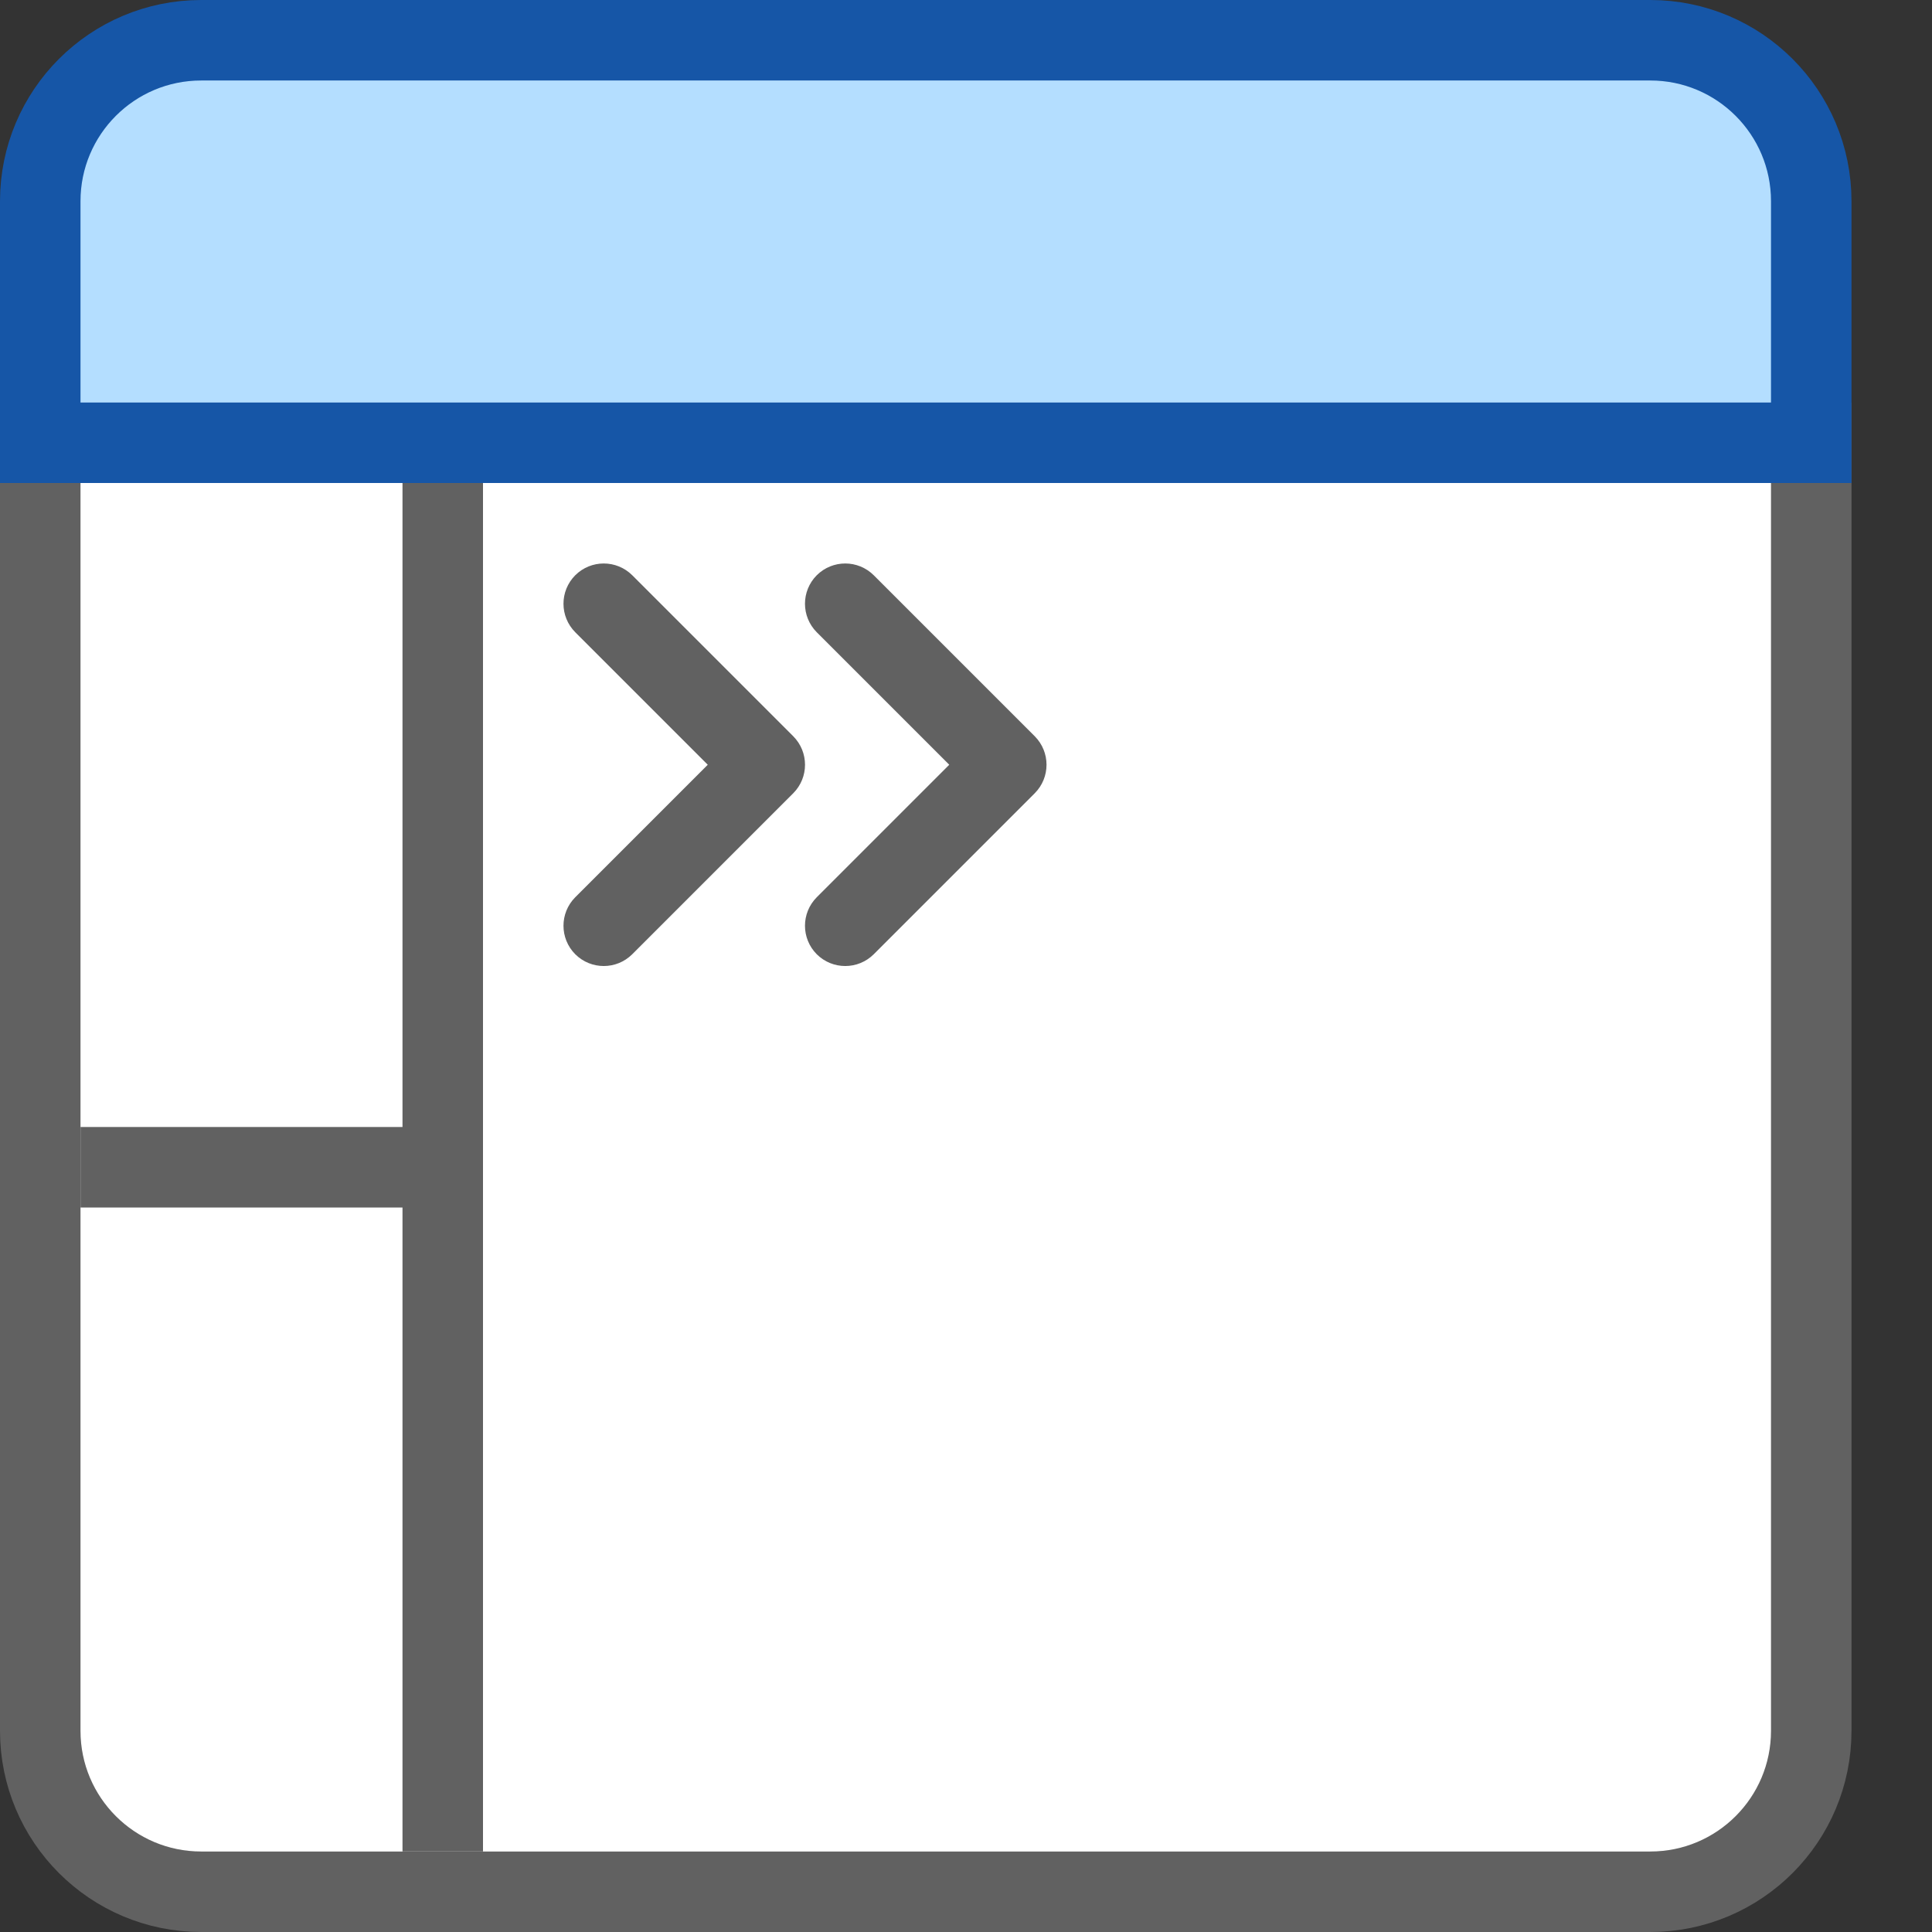 <svg width="24" height="24" viewBox="0 0 24 24" fill="none" xmlns="http://www.w3.org/2000/svg">
<rect x="0" y="0" width="24" height="24" fill="#333333" stroke="none"/>
<path d="M0.5 5.5H22.5V21.5C22.5 22.605 21.605 23.5 20.5 23.5H2.5C1.395 23.5 0.5 22.605 0.5 21.5V5.5Z" fill="#FFFFFF" stroke="#616161"/>
<path d="M0.5 2.5C0.5 1.395 1.395 0.5 2.5 0.5H20.5C21.605 0.5 22.5 1.395 22.5 2.5V5.5H0.5V2.5Z" fill="#B4DEFF" stroke="#1656A7"/>
<path d="M6 6.5V6H5V6.5H6ZM7.854 7.146C7.658 6.951 7.342 6.951 7.146 7.146C6.951 7.342 6.951 7.658 7.146 7.854L7.854 7.146ZM9.5 9.5L9.854 9.854C10.049 9.658 10.049 9.342 9.854 9.146L9.5 9.5ZM7.146 11.146C6.951 11.342 6.951 11.658 7.146 11.854C7.342 12.049 7.658 12.049 7.854 11.854L7.146 11.146ZM10.854 7.146C10.658 6.951 10.342 6.951 10.146 7.146C9.951 7.342 9.951 7.658 10.146 7.854L10.854 7.146ZM12.5 9.5L12.854 9.854C13.049 9.658 13.049 9.342 12.854 9.146L12.5 9.5ZM10.146 11.146C9.951 11.342 9.951 11.658 10.146 11.854C10.342 12.049 10.658 12.049 10.854 11.854L10.146 11.146ZM5 6.5V14.5H6V6.5H5ZM5 14.5V23H6V14.5H5ZM1 15H5.5V14H1V15ZM7.146 7.854L9.146 9.854L9.854 9.146L7.854 7.146L7.146 7.854ZM9.146 9.146L7.146 11.146L7.854 11.854L9.854 9.854L9.146 9.146ZM10.146 7.854L12.146 9.854L12.854 9.146L10.854 7.146L10.146 7.854ZM12.146 9.146L10.146 11.146L10.854 11.854L12.854 9.854L12.146 9.146Z" fill="#616161"/>
</svg>
